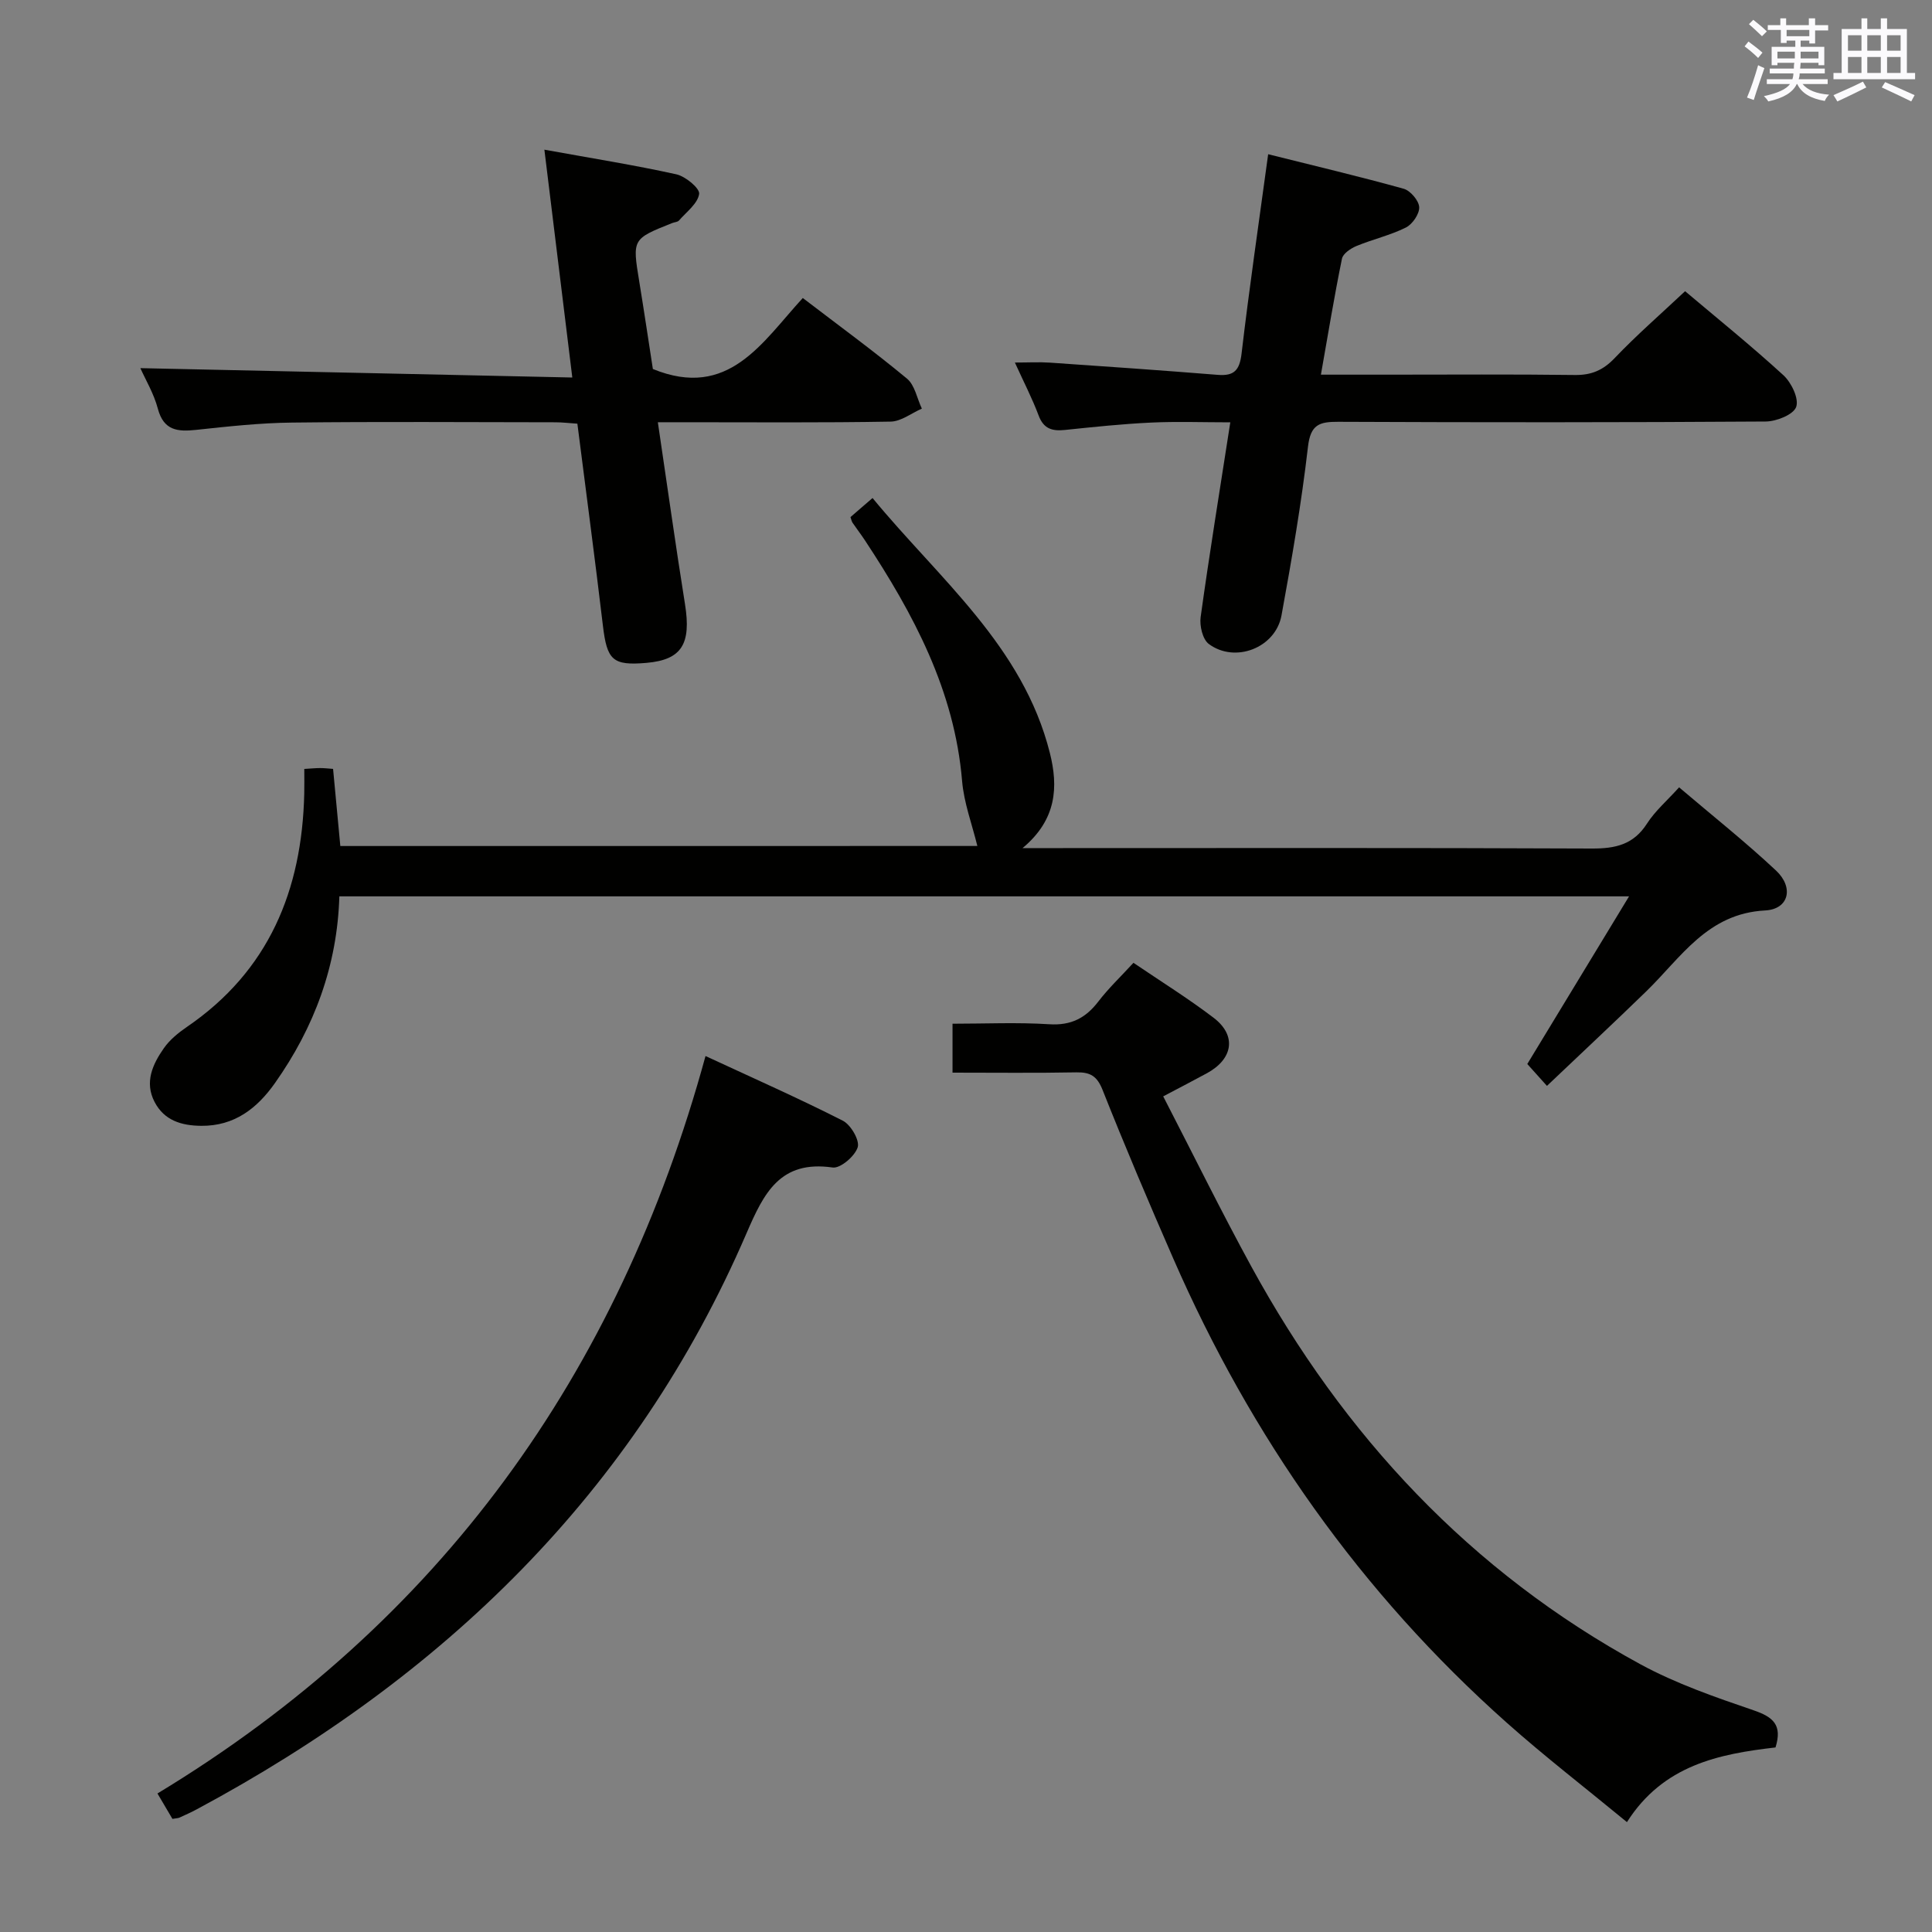 <svg enable-background="new 0 0 400 400" viewBox="0 0 400 400" xmlns="http://www.w3.org/2000/svg"><rect x="0" y="0" width="400" height="400" fill="#808080" stroke="none"/><g fill="#010100"><path d="m202.35 175.15c-1.09-4.48-2.78-8.92-3.16-13.47-1.57-18.73-10.06-34.56-20.11-49.8-.82-1.25-1.74-2.43-2.58-3.67-.17-.25-.22-.59-.42-1.15 1.28-1.11 2.63-2.27 4.57-3.95 13.83 16.79 31.14 30.64 36.71 52.77 1.76 6.99 1.46 13.78-5.65 19.71h6.41c37.15 0 74.3-.08 111.45.09 4.87.02 8.63-.8 11.42-5.16 1.68-2.62 4.15-4.74 6.65-7.51 6.79 5.78 13.67 11.24 20.06 17.22 3.74 3.5 2.69 8.01-2.24 8.27-11.96.62-17.41 9.74-24.63 16.76-6.66 6.47-13.45 12.81-20.55 19.56-1.74-1.93-2.91-3.24-4.07-4.53 6.85-11.29 13.69-22.55 21.07-34.71-89.82 0-178.27 0-267.02 0-.43 14.36-5.19 27.11-13.32 38.64-3.71 5.26-8.4 8.93-15.28 8.87-4.09-.04-7.65-1.1-9.65-4.93-2.14-4.09-.41-7.82 1.92-11.15 1.21-1.73 2.98-3.17 4.74-4.38 17.01-11.61 23.84-28.32 24.32-48.24.04-1.63.01-3.26.01-5.19 1.39-.08 2.34-.18 3.29-.18.8 0 1.59.09 2.67.17.5 5.34.98 10.44 1.5 15.97 44.19-.01 88.51-.01 131.89-.01z"/><path d="m240.83 226.99c6.2 12.01 11.98 23.77 18.26 35.26 19.12 34.97 45.33 63.15 80.54 82.32 7.38 4.01 15.48 6.81 23.46 9.54 4.04 1.38 5.96 3.04 4.51 7.68-11.69 1.35-23.24 3.63-30.76 15.46-8.63-7.11-17.03-13.59-24.93-20.62-30.17-26.85-52.87-59.13-69-96.07-5.05-11.56-9.98-23.17-14.63-34.89-1.14-2.88-2.53-3.7-5.42-3.65-8.46.16-16.92.06-25.65.06 0-3.5 0-6.55 0-10.13 6.81 0 13.44-.31 20.03.11 4.51.29 7.54-1.28 10.17-4.72 2.11-2.75 4.65-5.16 7.26-8 5.7 3.87 11.35 7.38 16.61 11.39 4.78 3.65 4.04 8.49-1.38 11.46-2.71 1.48-5.48 2.9-9.07 4.8z"/><path d="m348.88 60.29c6.51 5.5 13.62 11.23 20.35 17.39 1.66 1.52 3.26 4.86 2.65 6.57-.57 1.6-4.09 3.01-6.33 3.02-29.49.2-58.99.19-88.48.06-3.93-.02-5.74.57-6.27 5.18-1.35 11.69-3.36 23.33-5.48 34.91-1.23 6.71-9.61 9.97-15.06 5.9-1.27-.95-1.93-3.77-1.68-5.56 1.82-13.13 3.95-26.21 6.14-40.32-5.64 0-11.03-.2-16.39.05-5.97.28-11.93.91-17.87 1.53-2.61.27-4.39-.23-5.42-2.99-1.33-3.54-3.08-6.93-4.92-10.97 2.82 0 5.05-.13 7.26.02 11.59.79 23.17 1.6 34.75 2.53 3.37.27 4.51-.94 4.92-4.38 1.58-13.49 3.56-26.93 5.51-41.3 9.62 2.41 18.89 4.6 28.06 7.15 1.39.39 3.14 2.45 3.21 3.81.07 1.4-1.4 3.54-2.76 4.22-3.24 1.61-6.86 2.43-10.22 3.82-1.2.5-2.8 1.57-3.01 2.63-1.59 7.76-2.87 15.58-4.36 24.01h14.05c12.83 0 25.66-.1 38.49.07 3.44.05 5.86-.97 8.26-3.48 4.53-4.76 9.55-9.12 14.6-13.87z"/><path d="m112.71 30.99c9.81 1.78 18.62 3.18 27.32 5.1 1.89.42 4.89 2.91 4.72 4.06-.29 2-2.62 3.72-4.17 5.5-.29.33-.92.34-1.38.52-8.32 3.31-8.29 3.31-6.85 12.12 1.02 6.22 1.94 12.45 2.82 18.11 15.71 6.41 22.65-5.59 31.04-14.7 7.45 5.7 14.68 10.98 21.57 16.69 1.63 1.35 2.08 4.11 3.08 6.21-2.15.94-4.29 2.65-6.45 2.69-14.16.25-28.32.13-42.49.13-1.75 0-3.5 0-5.72 0 1.95 13.12 3.66 25.41 5.62 37.66 1.32 8.25-.67 11.52-7.96 12.16-7.03.61-8.19-.55-9.04-7.75-1.64-13.84-3.49-27.65-5.28-41.77-1.65-.11-3.11-.29-4.58-.29-18.16-.02-36.32-.15-54.48.06-6.63.07-13.26.8-19.86 1.51-3.85.41-6.73.16-7.94-4.39-.83-3.14-2.57-6.03-3.62-8.39 29.55.64 59.04 1.28 89.43 1.94-1.97-16.01-3.79-30.9-5.78-47.17z"/><path d="m35.7 376.58c-.89-1.5-1.87-3.17-3.1-5.26 58.44-35.37 95.44-86.74 113.47-152.68 10.2 4.73 19.44 8.82 28.43 13.39 1.65.84 3.52 4.06 3.08 5.49-.57 1.84-3.58 4.43-5.19 4.2-10.89-1.57-14.24 5.29-17.83 13.61-23.17 53.75-62.84 91.93-113.79 119.25-1.17.63-2.39 1.18-3.6 1.73-.27.13-.61.12-1.47.27z"/></g><path d="m361.2 9.6.8-1c.9.7 1.9 1.4 2.9 2.3l-.9 1.1c-1-1-2-1.8-2.8-2.4zm.5 10.6c.9-2.1 1.6-4.3 2.3-6.7.4.2.8.4 1.3.6-.7 2.1-1.5 4.3-2.2 6.6zm.4-15.2.9-.9c1 .8 2 1.6 2.8 2.4l-1 1c-.9-.9-1.8-1.7-2.7-2.5zm12.5-1.2h1.2v1.4h2.7v1.1h-2.7v2.7h-1.2v-.6h-1.8v1.3h4.9v3.8h-1.2v-.5h-3.7c0 .4-.1.9-.1 1.2h5.1v1h-5.2c0 .5-.1.9-.2 1.2h6v1h-5.2c1.1 1.3 2.9 2 5.5 2.2-.4.4-.7.8-.9 1.3-2.9-.5-4.8-1.6-5.7-3.5h-.1c-.8 1.7-2.7 2.9-5.9 3.6-.2-.4-.6-.8-.9-1.1 2.8-.6 4.6-1.4 5.4-2.5h-4.8v-1h5.3c.1-.3.2-.7.2-1.2h-4.9v-1h5c0-.4 0-.8.1-1.2h-3.5v.5h-1.2v-3.8h4.9v-1.3h-1.8v.5h-1.2v-2.7h-2.7v-1h2.6v-1.4h1.2v1.4h4.7v-1.4zm-6.6 8.3h3.6c0-.4 0-.9 0-1.4h-3.6zm1.9-4.6h4.7v-1.3h-4.7zm6.6 3.2h-3.7v1.4h3.7z" fill="#fbfafc"/><path d="m385.3 3.8h1.3v2.2h2.8v-2.2h1.3v2.2h4.1v9.1h1.7v1.3h-16.9v-1.3h1.7v-9.1h4.1v-2.2zm.4 13.1.7 1.2c-1.8.9-3.8 1.9-6 2.9-.2-.4-.5-.8-.8-1.3 2.3-1 4.3-1.9 6.1-2.8zm-3.1-6.4h2.8v-3.2h-2.8zm0 4.6h2.8v-3.3h-2.8zm4-4.6h2.8v-3.2h-2.8zm0 4.6h2.8v-3.3h-2.8zm3.7 1.9c2.1.9 4.1 1.8 6.1 2.7l-.7 1.3c-2.2-1.1-4.2-2-6.1-2.9zm3.2-9.7h-2.8v3.2h2.8zm-2.8 7.8h2.8v-3.3h-2.8z" fill="#fbfafc"/></svg>